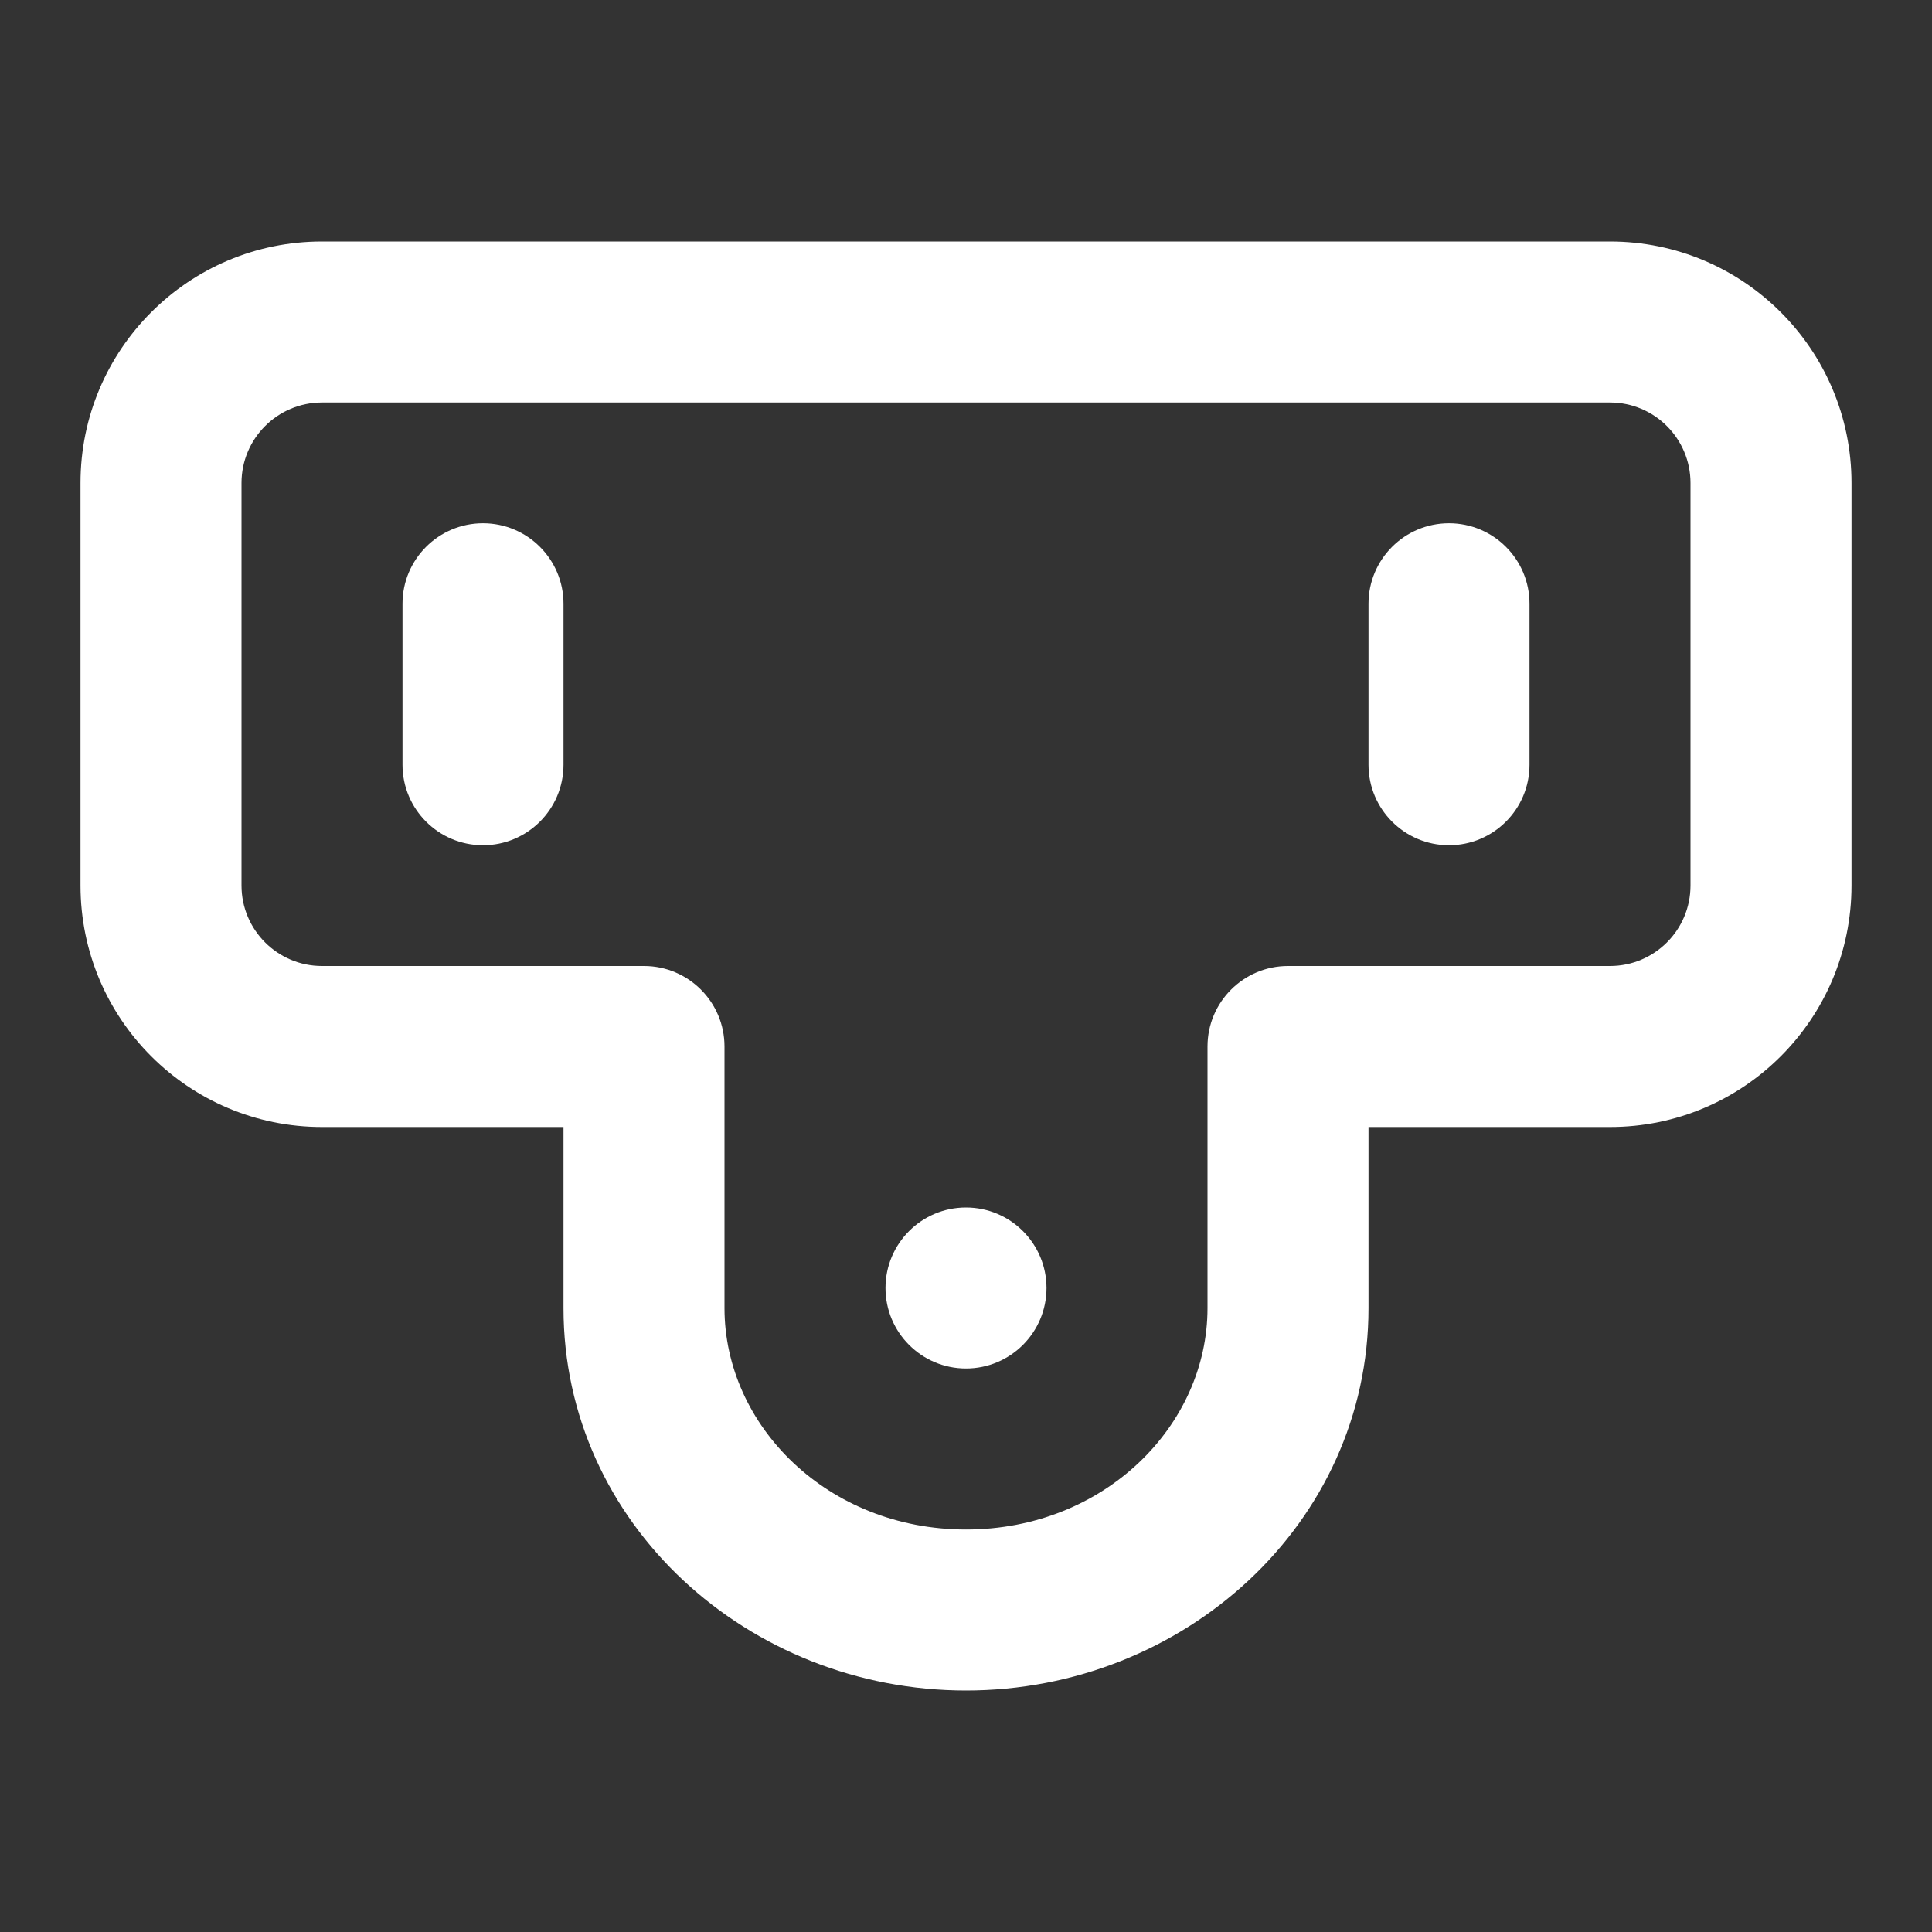 <svg width="24" height="24" viewBox="0 0 24 24" fill="none" xmlns="http://www.w3.org/2000/svg">
<rect x="0" y="0" width="24" height="24" fill="#333333" stroke="none"/>
<path fill-rule="evenodd" clip-rule="evenodd" d="M6 6.5C6.552 6.5 7 6.948 7 7.5V9.5C7 10.052 6.552 10.5 6 10.5C5.448 10.5 5 10.052 5 9.5V7.5C5 6.948 5.448 6.5 6 6.5Z" fill="#FFFFFF"/>
<path fill-rule="evenodd" clip-rule="evenodd" d="M18 6.5C18.552 6.5 19 6.948 19 7.5V9.5C19 10.052 18.552 10.5 18 10.5C17.448 10.5 17 10.052 17 9.5V7.5C17 6.948 17.448 6.5 18 6.5Z" fill="#FFFFFF"/>
<path fill-rule="evenodd" clip-rule="evenodd" d="M4 3C2.343 3 1 4.343 1 6V11C1 12.657 2.343 14 4 14H7V16.25C7 18.933 9.3 21 12 21C14.7 21 17 18.933 17 16.25V14H20C21.658 14 23 12.656 23 11V6C23 4.343 21.657 3 20 3H4ZM15 13C15 12.448 15.448 12 16 12H20C20.552 12 21 11.553 21 11V6C21 5.448 20.552 5 20 5H4C3.448 5 3 5.448 3 6V11C3 11.552 3.448 12 4 12H8C8.552 12 9 12.448 9 13V16.25C9 17.709 10.281 19 12 19C13.719 19 15 17.709 15 16.25V13Z" fill="#FFFFFF"/>
<path d="M13 16C13 16.552 12.552 17 12 17C11.448 17 11 16.552 11 16C11 15.448 11.448 15 12 15C12.552 15 13 15.448 13 16Z" fill="#FFFFFF"/>
</svg>
